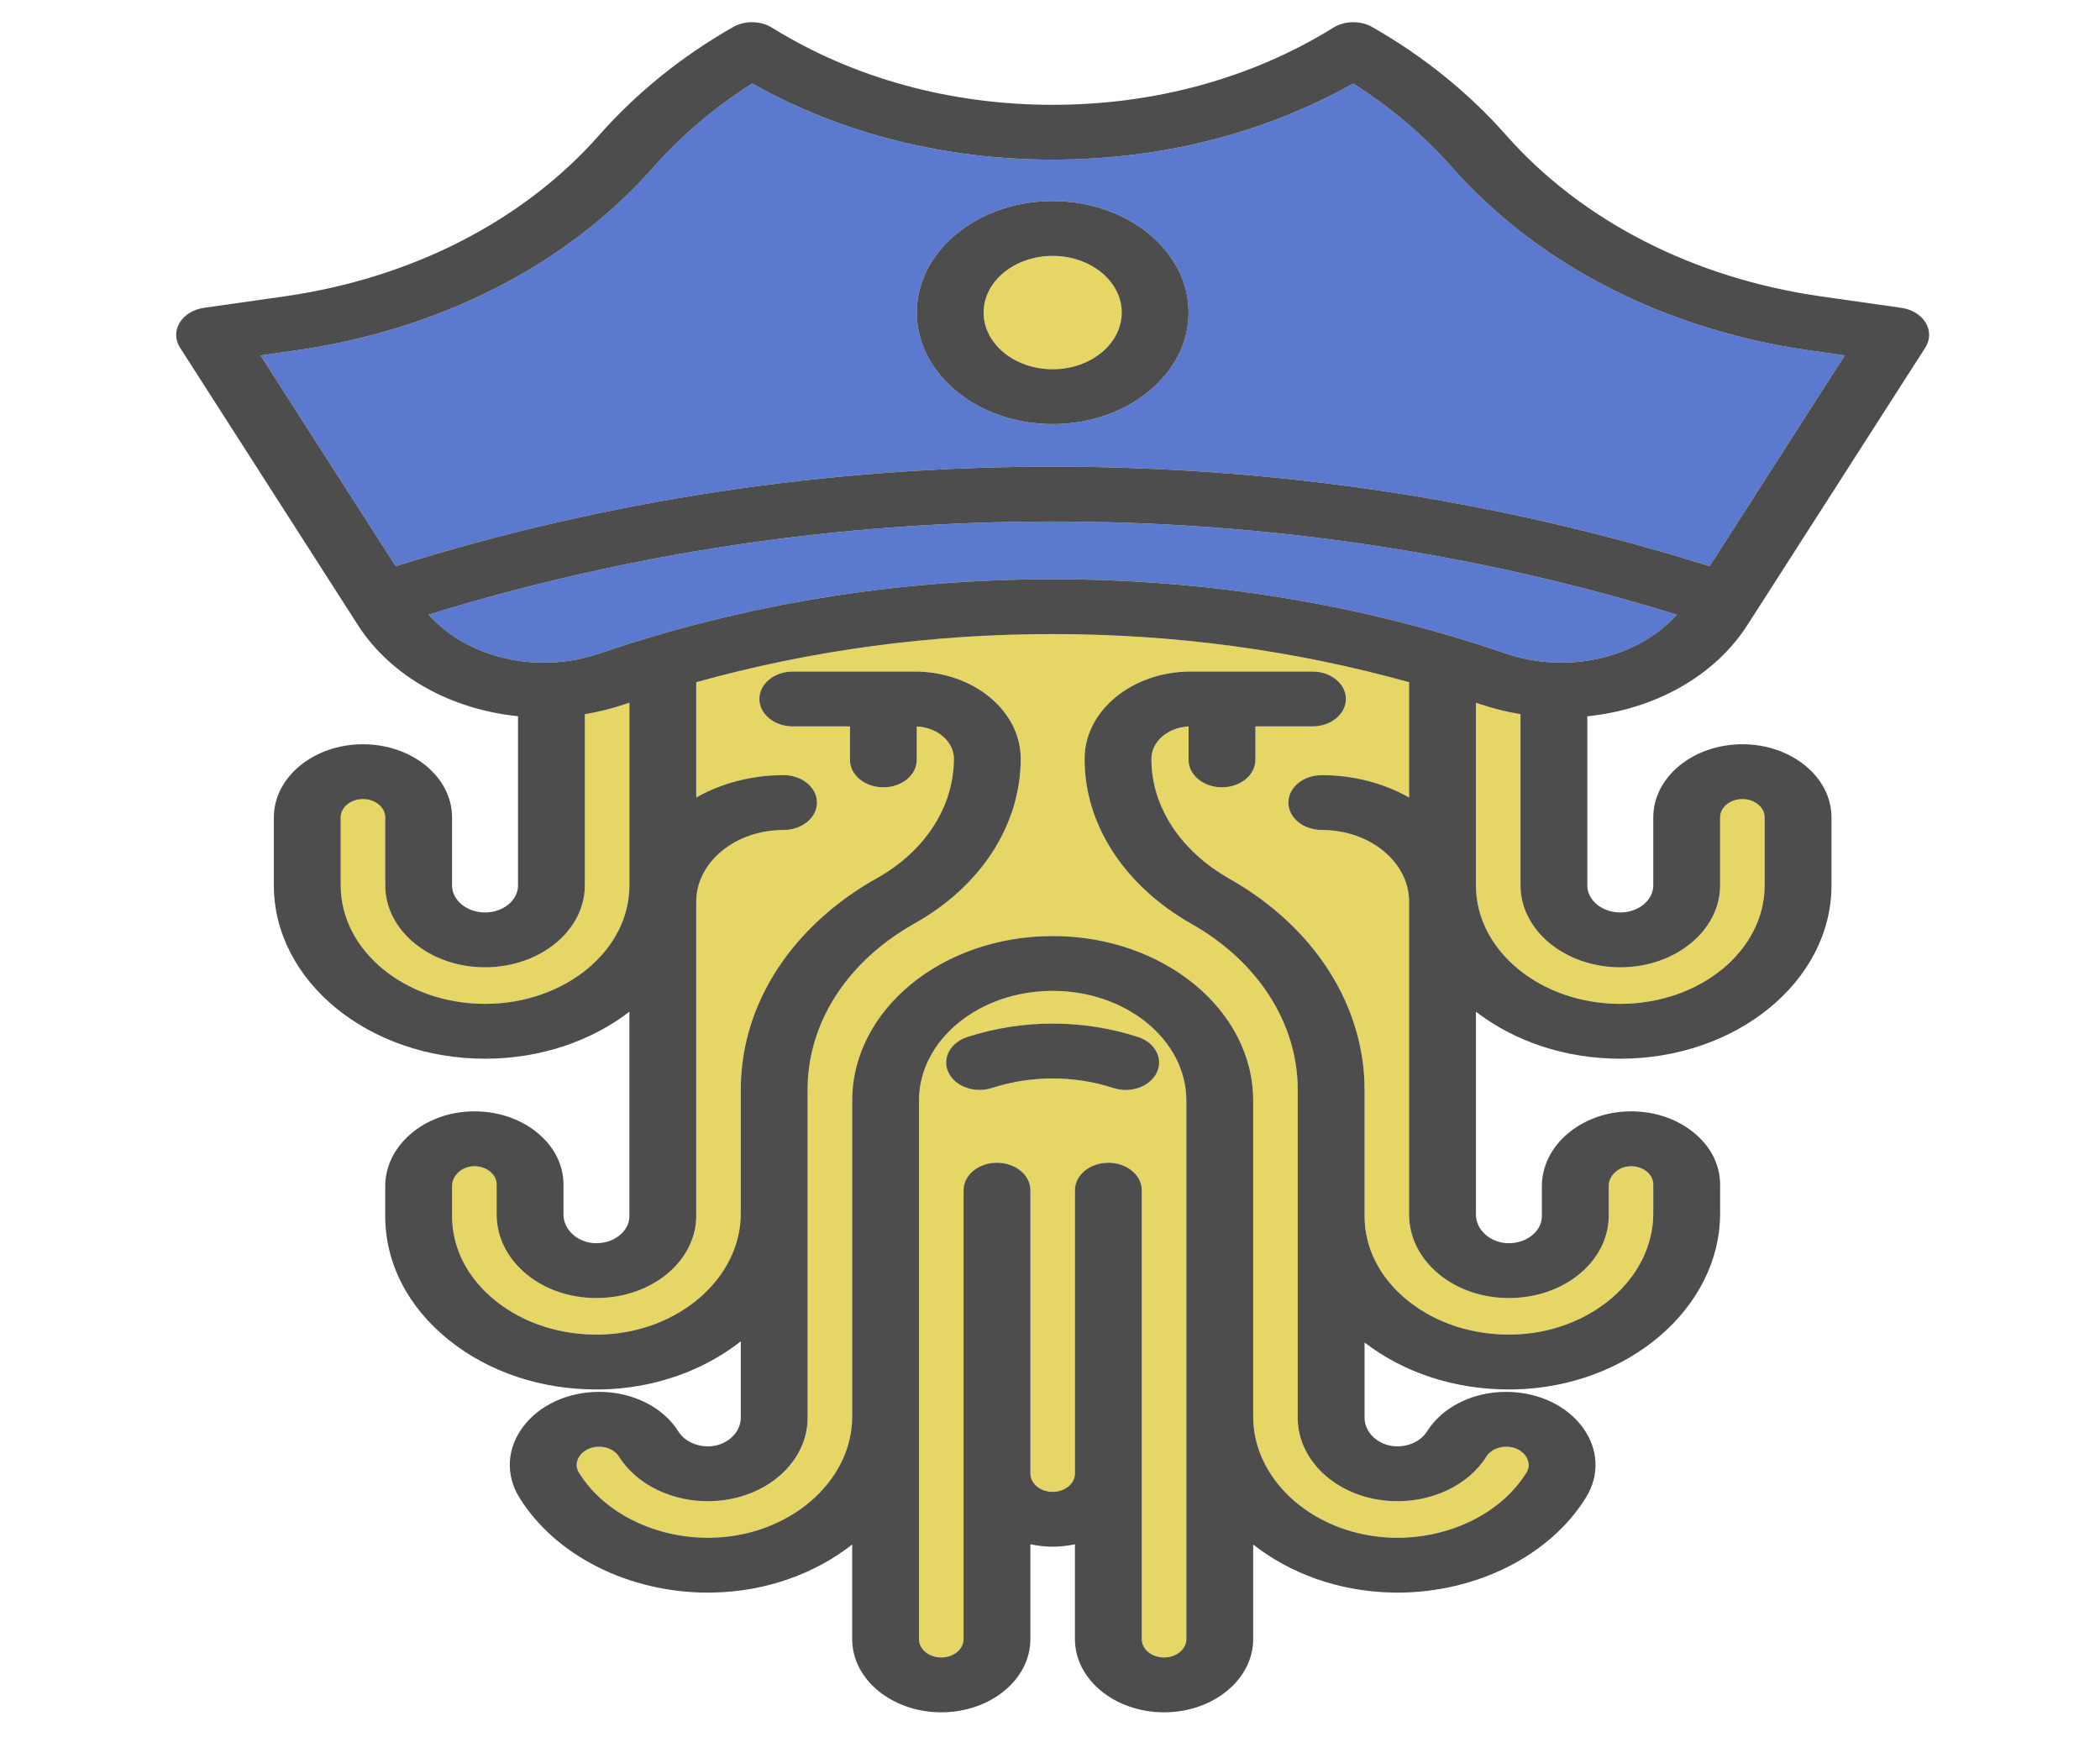 <svg width="81" height="67" viewBox="0 0 81 67" fill="none" xmlns="http://www.w3.org/2000/svg">
<g id="octopus-svgrepo-com 1" clip-path="url(#clip0_54_131)">
<g id="Group">
<g id="XMLID_24_">
<g id="Group_2">
<path id="Vector" d="M24.277 27.106V34.153C24.277 36.672 21.778 38.723 18.709 38.723C15.638 38.723 13.141 36.672 13.141 34.153V31.53C13.141 31.14 13.526 30.824 14 30.824C14.473 30.824 14.859 31.14 14.859 31.53V34.153C14.859 35.895 16.587 37.313 18.709 37.313C20.831 37.313 22.558 35.895 22.558 34.153V27.55C23.081 27.465 23.602 27.335 24.112 27.161C24.167 27.142 24.222 27.125 24.277 27.106Z" fill="#E5D665"/>
<path id="Vector_2" d="M68.065 31.53V34.153C68.065 36.672 65.566 38.723 62.497 38.723C59.426 38.723 56.929 36.672 56.929 34.153V27.106C56.982 27.125 57.037 27.142 57.092 27.161C57.605 27.335 58.123 27.463 58.648 27.549V34.153C58.648 35.895 60.375 37.313 62.497 37.313C64.62 37.313 66.347 35.895 66.347 34.153V31.53C66.347 31.14 66.732 30.824 67.206 30.824C67.678 30.824 68.065 31.14 68.065 31.53Z" fill="#E5D665"/>
<path id="Vector_3" d="M45.759 54.642V63.23C45.759 63.619 45.372 63.935 44.899 63.935C44.425 63.935 44.04 63.619 44.04 63.23V45.91C44.04 45.326 43.463 44.852 42.751 44.852C42.038 44.852 41.462 45.326 41.462 45.91V56.842C41.462 57.229 41.076 57.547 40.603 57.547C40.129 57.547 39.744 57.229 39.744 56.842V45.91C39.744 45.326 39.166 44.852 38.455 44.852C37.742 44.852 37.166 45.326 37.166 45.91V63.23C37.166 63.619 36.779 63.935 36.307 63.935C35.833 63.935 35.447 63.619 35.447 63.23V54.642V45.769V42.454C35.447 40.121 37.761 38.222 40.603 38.222C43.446 38.222 45.759 40.121 45.759 42.454V45.769V54.642ZM44.619 41.375C44.88 40.832 44.557 40.217 43.896 40.001C41.772 39.312 39.433 39.312 37.31 40.001C36.649 40.217 36.324 40.832 36.585 41.375C36.848 41.918 37.597 42.183 38.259 41.969C39.77 41.478 41.435 41.478 42.947 41.969C43.102 42.02 43.263 42.044 43.42 42.044C43.934 42.044 44.418 41.79 44.619 41.375Z" fill="#E5D665"/>
<path id="Vector_4" d="M63.769 45.69V46.806C63.769 49.325 61.33 51.421 58.335 51.48C56.823 51.508 55.396 51.047 54.314 50.18C53.229 49.311 52.633 48.15 52.633 46.911V42.031C52.633 38.782 50.686 35.741 47.422 33.896C45.537 32.83 44.413 31.113 44.413 29.302V29.266C44.413 28.603 45.047 28.06 45.845 28.023V29.312C45.845 29.896 46.42 30.37 47.133 30.37C47.845 30.37 48.422 29.896 48.422 29.312V28.02H50.626C51.337 28.02 51.914 27.546 51.914 26.962C51.914 26.378 51.337 25.904 50.626 25.904H45.931C43.672 25.904 41.835 27.412 41.835 29.266V29.302C41.835 31.809 43.377 34.177 45.96 35.638C48.524 37.089 50.055 39.478 50.055 42.031V54.688C50.055 56.407 51.66 57.82 53.712 57.904C55.221 57.966 56.637 57.293 57.328 56.193C57.477 55.954 57.771 55.806 58.093 55.806C58.533 55.806 58.759 56.046 58.837 56.149C58.909 56.248 59.06 56.507 58.874 56.808C57.907 58.373 55.896 59.358 53.769 59.317C50.773 59.259 48.337 57.162 48.337 54.642V42.454C48.337 38.953 44.867 36.107 40.603 36.107C36.338 36.107 32.87 38.953 32.87 42.454V54.642C32.87 57.162 30.431 59.259 27.436 59.317C25.305 59.358 23.299 58.373 22.332 56.808C22.146 56.507 22.296 56.248 22.369 56.149C22.447 56.046 22.674 55.806 23.112 55.806C23.435 55.806 23.727 55.954 23.877 56.191C24.569 57.293 25.987 57.967 27.494 57.904C29.544 57.82 31.151 56.407 31.151 54.688V42.031C31.151 39.96 32.134 38.011 33.916 36.545C34.336 36.203 34.794 35.891 35.281 35.619C37.841 34.186 39.371 31.81 39.371 29.266C39.371 27.412 37.534 25.904 35.276 25.904H30.579C29.867 25.904 29.29 26.378 29.29 26.962C29.29 27.546 29.867 28.02 30.579 28.02H32.784V29.312C32.784 29.896 33.359 30.37 34.073 30.37C34.784 30.37 35.362 29.896 35.362 29.312V28.023C36.157 28.06 36.793 28.603 36.793 29.266C36.793 31.109 35.685 32.831 33.829 33.871C33.21 34.217 32.627 34.613 32.095 35.049C29.823 36.916 28.573 39.396 28.573 42.031V46.806C28.573 49.325 26.135 51.421 23.139 51.48C21.625 51.508 20.201 51.047 19.118 50.18C18.034 49.311 17.437 48.15 17.437 46.911V45.749C17.437 45.342 17.822 44.992 18.279 44.986C18.515 44.982 18.733 45.054 18.898 45.188C19.065 45.322 19.156 45.499 19.156 45.69V46.851C19.156 48.572 20.763 49.985 22.813 50.067C23.88 50.109 24.887 49.801 25.659 49.198C26.418 48.604 26.855 47.77 26.855 46.911V34.781C26.855 33.256 28.365 32.016 30.223 32.016C30.935 32.016 31.512 31.542 31.512 30.958C31.512 30.374 30.935 29.9 30.223 29.9C28.972 29.9 27.812 30.219 26.855 30.762V26.315C31.282 25.084 35.894 24.459 40.603 24.459C45.312 24.459 49.923 25.084 54.351 26.315V30.762C53.392 30.219 52.232 29.9 50.983 29.9C50.27 29.9 49.694 30.374 49.694 30.958C49.694 31.542 50.27 32.016 50.983 32.016C52.841 32.016 54.351 33.256 54.351 34.781V46.851C54.351 48.572 55.958 49.985 58.008 50.067C59.069 50.109 60.083 49.801 60.854 49.199C61.614 48.604 62.05 47.77 62.05 46.911V45.749C62.05 45.342 62.435 44.992 62.894 44.986C63.124 44.983 63.346 45.054 63.511 45.186C63.678 45.32 63.769 45.499 63.769 45.69Z" fill="#E5D665"/>
<path id="Vector_5" d="M40.603 9.871C42.071 9.871 43.267 10.851 43.267 12.057C43.267 13.262 42.071 14.244 40.603 14.244C39.134 14.244 37.939 13.262 37.939 12.057C37.939 10.851 39.134 9.871 40.603 9.871Z" fill="#E5D665"/>
<path id="Vector_6" d="M64.673 23.71C63.179 25.381 60.485 26.027 58.082 25.208C52.514 23.306 46.633 22.343 40.603 22.343C34.573 22.343 28.69 23.306 23.122 25.208C20.72 26.029 18.025 25.381 16.532 23.71C24.25 21.326 32.339 20.117 40.603 20.117C48.866 20.117 56.955 21.326 64.673 23.71Z" fill="#5B79CE"/>
<path id="Vector_7" d="M71.155 13.71L65.943 21.841C57.824 19.293 49.306 18.001 40.603 18.001C31.899 18.001 23.38 19.293 15.263 21.841L10.049 13.71L11.414 13.516C16.987 12.72 21.883 10.212 25.201 6.453C26.293 5.219 27.571 4.134 29.013 3.222C32.433 5.146 36.42 6.158 40.603 6.158C44.786 6.158 48.773 5.146 52.193 3.222C53.633 4.134 54.913 5.218 56.003 6.453C59.321 10.212 64.219 12.72 69.791 13.516L71.155 13.71ZM45.844 12.057C45.844 9.685 43.492 7.755 40.603 7.755C37.712 7.755 35.361 9.685 35.361 12.057C35.361 14.43 37.712 16.359 40.603 16.359C43.492 16.359 45.844 14.43 45.844 12.057Z" fill="#5B79CE"/>
<path id="Vector_8" d="M74.278 12.451C74.458 12.754 74.453 13.111 74.261 13.41L67.4 24.11C66.115 26.116 63.778 27.371 61.225 27.63V34.153C61.225 34.729 61.796 35.197 62.497 35.197C63.198 35.197 63.769 34.729 63.769 34.153V31.53C63.769 29.974 65.31 28.709 67.206 28.709C69.102 28.709 70.643 29.974 70.643 31.53V34.153C70.643 37.839 66.988 40.839 62.497 40.839C60.346 40.839 58.386 40.149 56.929 39.026V46.851C56.929 47.432 57.469 47.927 58.134 47.954C58.486 47.968 58.821 47.865 59.076 47.666C59.332 47.467 59.473 47.199 59.473 46.911V45.749C59.473 44.188 60.987 42.897 62.848 42.87C63.776 42.855 64.654 43.142 65.317 43.677C65.981 44.212 66.347 44.927 66.347 45.69V46.806C66.347 50.463 62.779 53.51 58.397 53.596C58.33 53.596 58.264 53.597 58.197 53.597C56.115 53.597 54.154 52.957 52.633 51.785V54.688C52.633 55.269 53.174 55.764 53.839 55.791C54.338 55.809 54.807 55.587 55.037 55.222C55.63 54.277 56.8 53.69 58.093 53.69C58.127 53.69 58.161 53.69 58.196 53.692C59.363 53.72 60.418 54.219 61.033 55.042C61.658 55.878 61.71 56.895 61.174 57.764C59.787 60.007 56.946 61.434 53.898 61.434C53.834 61.434 53.772 61.433 53.709 61.431C51.639 61.392 49.752 60.691 48.337 59.578V63.23C48.337 64.786 46.795 66.051 44.899 66.051C43.004 66.051 41.462 64.786 41.462 63.23V59.569C41.187 59.627 40.9 59.663 40.603 59.663C40.306 59.663 40.019 59.627 39.744 59.569V63.23C39.744 64.786 38.202 66.051 36.307 66.051C34.411 66.051 32.87 64.786 32.87 63.23V59.578C31.454 60.691 29.567 61.392 27.497 61.431C27.434 61.433 27.37 61.434 27.307 61.434C24.258 61.434 21.417 60.007 20.032 57.764C19.494 56.895 19.548 55.878 20.171 55.042C20.806 54.195 21.904 53.69 23.112 53.69C24.404 53.69 25.575 54.277 26.169 55.222C26.398 55.587 26.869 55.809 27.367 55.791C28.032 55.764 28.573 55.269 28.573 54.688V51.741C27.157 52.854 25.27 53.555 23.201 53.596C23.17 53.596 23.141 53.596 23.11 53.596C23.074 53.597 23.038 53.597 23.002 53.597C20.864 53.597 18.853 52.925 17.317 51.693C15.732 50.422 14.859 48.724 14.859 46.911V45.749C14.859 44.188 16.372 42.897 18.233 42.87C19.164 42.856 20.041 43.142 20.704 43.677C21.367 44.212 21.734 44.927 21.734 45.69V46.851C21.734 47.432 22.273 47.927 22.938 47.954C23.291 47.968 23.626 47.865 23.88 47.666C24.136 47.467 24.277 47.199 24.277 46.911V39.026C22.818 40.149 20.86 40.839 18.709 40.839C14.217 40.839 10.563 37.839 10.563 34.153V31.53C10.563 29.974 12.105 28.709 14 28.709C15.896 28.709 17.437 29.974 17.437 31.53V34.153C17.437 34.729 18.008 35.197 18.709 35.197C19.41 35.197 19.981 34.729 19.981 34.153V27.628C17.427 27.369 15.091 26.116 13.804 24.11L6.944 13.41C6.751 13.111 6.746 12.754 6.928 12.451C7.109 12.148 7.458 11.933 7.863 11.875L10.972 11.432C15.88 10.731 20.192 8.523 23.113 5.212C24.555 3.58 26.289 2.178 28.269 1.047C28.726 0.784 29.336 0.794 29.783 1.071C32.919 3.016 36.661 4.043 40.603 4.043C44.544 4.043 48.285 3.016 51.423 1.071C51.868 0.794 52.48 0.784 52.937 1.047C54.915 2.178 56.649 3.58 58.091 5.212C61.014 8.523 65.326 10.731 70.232 11.432L73.341 11.875C73.747 11.933 74.096 12.148 74.278 12.451ZM65.943 21.841L71.155 13.71L69.791 13.516C64.219 12.72 59.321 10.212 56.003 6.453C54.913 5.218 53.633 4.134 52.193 3.222C48.773 5.146 44.786 6.158 40.603 6.158C36.42 6.158 32.433 5.146 29.013 3.222C27.571 4.134 26.293 5.219 25.202 6.453C21.883 10.212 16.987 12.72 11.414 13.516L10.049 13.71L15.263 21.841C23.38 19.293 31.899 18.001 40.603 18.001C49.306 18.001 57.825 19.293 65.943 21.841ZM68.065 34.153V31.53C68.065 31.14 67.679 30.824 67.206 30.824C66.732 30.824 66.347 31.14 66.347 31.53V34.153C66.347 35.895 64.62 37.313 62.497 37.313C60.375 37.313 58.648 35.895 58.648 34.153V27.549C58.123 27.463 57.605 27.335 57.092 27.161C57.037 27.141 56.982 27.125 56.929 27.106V34.153C56.929 36.672 59.426 38.723 62.497 38.723C65.567 38.723 68.065 36.672 68.065 34.153ZM63.769 46.806V45.69C63.769 45.499 63.678 45.32 63.511 45.186C63.346 45.054 63.124 44.983 62.894 44.986C62.435 44.992 62.05 45.342 62.05 45.749V46.911C62.05 47.77 61.614 48.604 60.854 49.199C60.083 49.802 59.069 50.109 58.008 50.067C55.958 49.985 54.351 48.572 54.351 46.851V34.781C54.351 33.256 52.841 32.016 50.983 32.016C50.27 32.016 49.694 31.542 49.694 30.958C49.694 30.374 50.27 29.9 50.983 29.9C52.232 29.9 53.392 30.219 54.351 30.762V26.315C49.923 25.084 45.312 24.459 40.603 24.459C35.894 24.459 31.282 25.084 26.855 26.315V30.762C27.812 30.219 28.972 29.9 30.223 29.9C30.935 29.9 31.512 30.374 31.512 30.958C31.512 31.542 30.935 32.016 30.223 32.016C28.365 32.016 26.855 33.256 26.855 34.781V46.911C26.855 47.77 26.418 48.604 25.659 49.198C24.887 49.801 23.88 50.109 22.813 50.067C20.763 49.985 19.156 48.572 19.156 46.851V45.69C19.156 45.499 19.065 45.322 18.898 45.188C18.733 45.054 18.515 44.982 18.279 44.986C17.822 44.992 17.437 45.342 17.437 45.749V46.911C17.437 48.15 18.034 49.311 19.118 50.18C20.201 51.047 21.625 51.508 23.139 51.48C26.135 51.421 28.573 49.325 28.573 46.806V42.031C28.573 39.396 29.823 36.916 32.095 35.049C32.627 34.613 33.21 34.217 33.829 33.871C35.685 32.831 36.793 31.109 36.793 29.266C36.793 28.603 36.157 28.06 35.361 28.023V29.312C35.361 29.896 34.784 30.37 34.073 30.37C33.359 30.37 32.784 29.896 32.784 29.312V28.02H30.579C29.867 28.02 29.29 27.546 29.29 26.962C29.29 26.378 29.867 25.904 30.579 25.904H35.276C37.534 25.904 39.371 27.412 39.371 29.266C39.371 31.81 37.841 34.186 35.281 35.619C34.794 35.891 34.336 36.203 33.916 36.545C32.134 38.011 31.151 39.96 31.151 42.031V54.688C31.151 56.407 29.544 57.82 27.494 57.904C25.987 57.967 24.569 57.293 23.877 56.191C23.727 55.954 23.435 55.806 23.112 55.806C22.674 55.806 22.447 56.046 22.369 56.149C22.296 56.248 22.146 56.507 22.332 56.808C23.299 58.373 25.305 59.358 27.436 59.317C30.431 59.259 32.87 57.162 32.87 54.642V42.454C32.87 38.953 36.338 36.107 40.603 36.107C44.867 36.107 48.337 38.953 48.337 42.454V54.642C48.337 57.162 50.773 59.259 53.769 59.317C55.896 59.358 57.907 58.373 58.874 56.808C59.06 56.507 58.909 56.248 58.837 56.149C58.759 56.046 58.532 55.806 58.093 55.806C57.771 55.806 57.477 55.954 57.328 56.193C56.637 57.293 55.221 57.966 53.712 57.904C51.66 57.82 50.055 56.407 50.055 54.688V42.031C50.055 39.478 48.524 37.089 45.96 35.639C43.377 34.177 41.835 31.809 41.835 29.302V29.266C41.835 27.412 43.672 25.904 45.931 25.904H50.626C51.337 25.904 51.914 26.378 51.914 26.962C51.914 27.546 51.337 28.02 50.626 28.02H48.422V29.312C48.422 29.896 47.845 30.37 47.133 30.37C46.42 30.37 45.845 29.896 45.845 29.312V28.023C45.047 28.06 44.413 28.603 44.413 29.266V29.302C44.413 31.113 45.537 32.83 47.422 33.897C50.686 35.741 52.633 38.782 52.633 42.031V46.911C52.633 48.15 53.229 49.311 54.313 50.18C55.396 51.047 56.823 51.508 58.335 51.48C61.33 51.421 63.769 49.325 63.769 46.806ZM58.082 25.208C60.485 26.027 63.179 25.381 64.673 23.71C56.955 21.326 48.866 20.117 40.603 20.117C32.339 20.117 24.25 21.326 16.532 23.71C18.025 25.381 20.72 26.029 23.122 25.208C28.69 23.306 34.573 22.343 40.603 22.343C46.633 22.343 52.514 23.306 58.082 25.208ZM45.759 63.23V54.642V45.769V42.454C45.759 40.121 43.446 38.222 40.603 38.222C37.761 38.222 35.447 40.121 35.447 42.454V45.769V54.642V63.23C35.447 63.619 35.832 63.935 36.307 63.935C36.779 63.935 37.166 63.619 37.166 63.23V45.91C37.166 45.326 37.742 44.852 38.455 44.852C39.166 44.852 39.744 45.326 39.744 45.91V56.842C39.744 57.229 40.129 57.547 40.603 57.547C41.076 57.547 41.462 57.229 41.462 56.842V45.91C41.462 45.326 42.038 44.852 42.751 44.852C43.463 44.852 44.04 45.326 44.04 45.91V63.23C44.04 63.619 44.425 63.935 44.899 63.935C45.372 63.935 45.759 63.619 45.759 63.23ZM24.277 34.153V27.106C24.222 27.125 24.167 27.141 24.112 27.161C23.602 27.335 23.081 27.465 22.558 27.55V34.153C22.558 35.895 20.831 37.313 18.709 37.313C16.587 37.313 14.859 35.895 14.859 34.153V31.53C14.859 31.14 14.473 30.824 14 30.824C13.526 30.824 13.141 31.14 13.141 31.53V34.153C13.141 36.672 15.638 38.723 18.709 38.723C21.778 38.723 24.277 36.672 24.277 34.153Z" fill="#4D4D4D"/>
<path id="Vector_9" d="M43.896 40.001C44.557 40.217 44.88 40.832 44.619 41.375C44.418 41.79 43.934 42.044 43.42 42.044C43.263 42.044 43.102 42.02 42.947 41.969C41.435 41.478 39.77 41.478 38.259 41.969C37.597 42.183 36.848 41.918 36.585 41.375C36.324 40.832 36.649 40.217 37.31 40.001C39.433 39.311 41.772 39.311 43.896 40.001Z" fill="#4D4D4D"/>
<path id="Vector_10" d="M40.603 7.755C43.492 7.755 45.845 9.685 45.845 12.057C45.845 14.43 43.492 16.359 40.603 16.359C37.712 16.359 35.362 14.43 35.362 12.057C35.362 9.685 37.712 7.755 40.603 7.755ZM43.267 12.057C43.267 10.851 42.071 9.871 40.603 9.871C39.134 9.871 37.939 10.851 37.939 12.057C37.939 13.262 39.134 14.244 40.603 14.244C42.071 14.244 43.267 13.262 43.267 12.057Z" fill="#4D4D4D"/>
</g>
</g>
</g>
</g>
<defs>
<clipPath id="clip0_54_131">
<rect width="79.516" height="65.265" fill="white" transform="translate(0.844 0.821)"/>
</clipPath>
</defs>
</svg>
